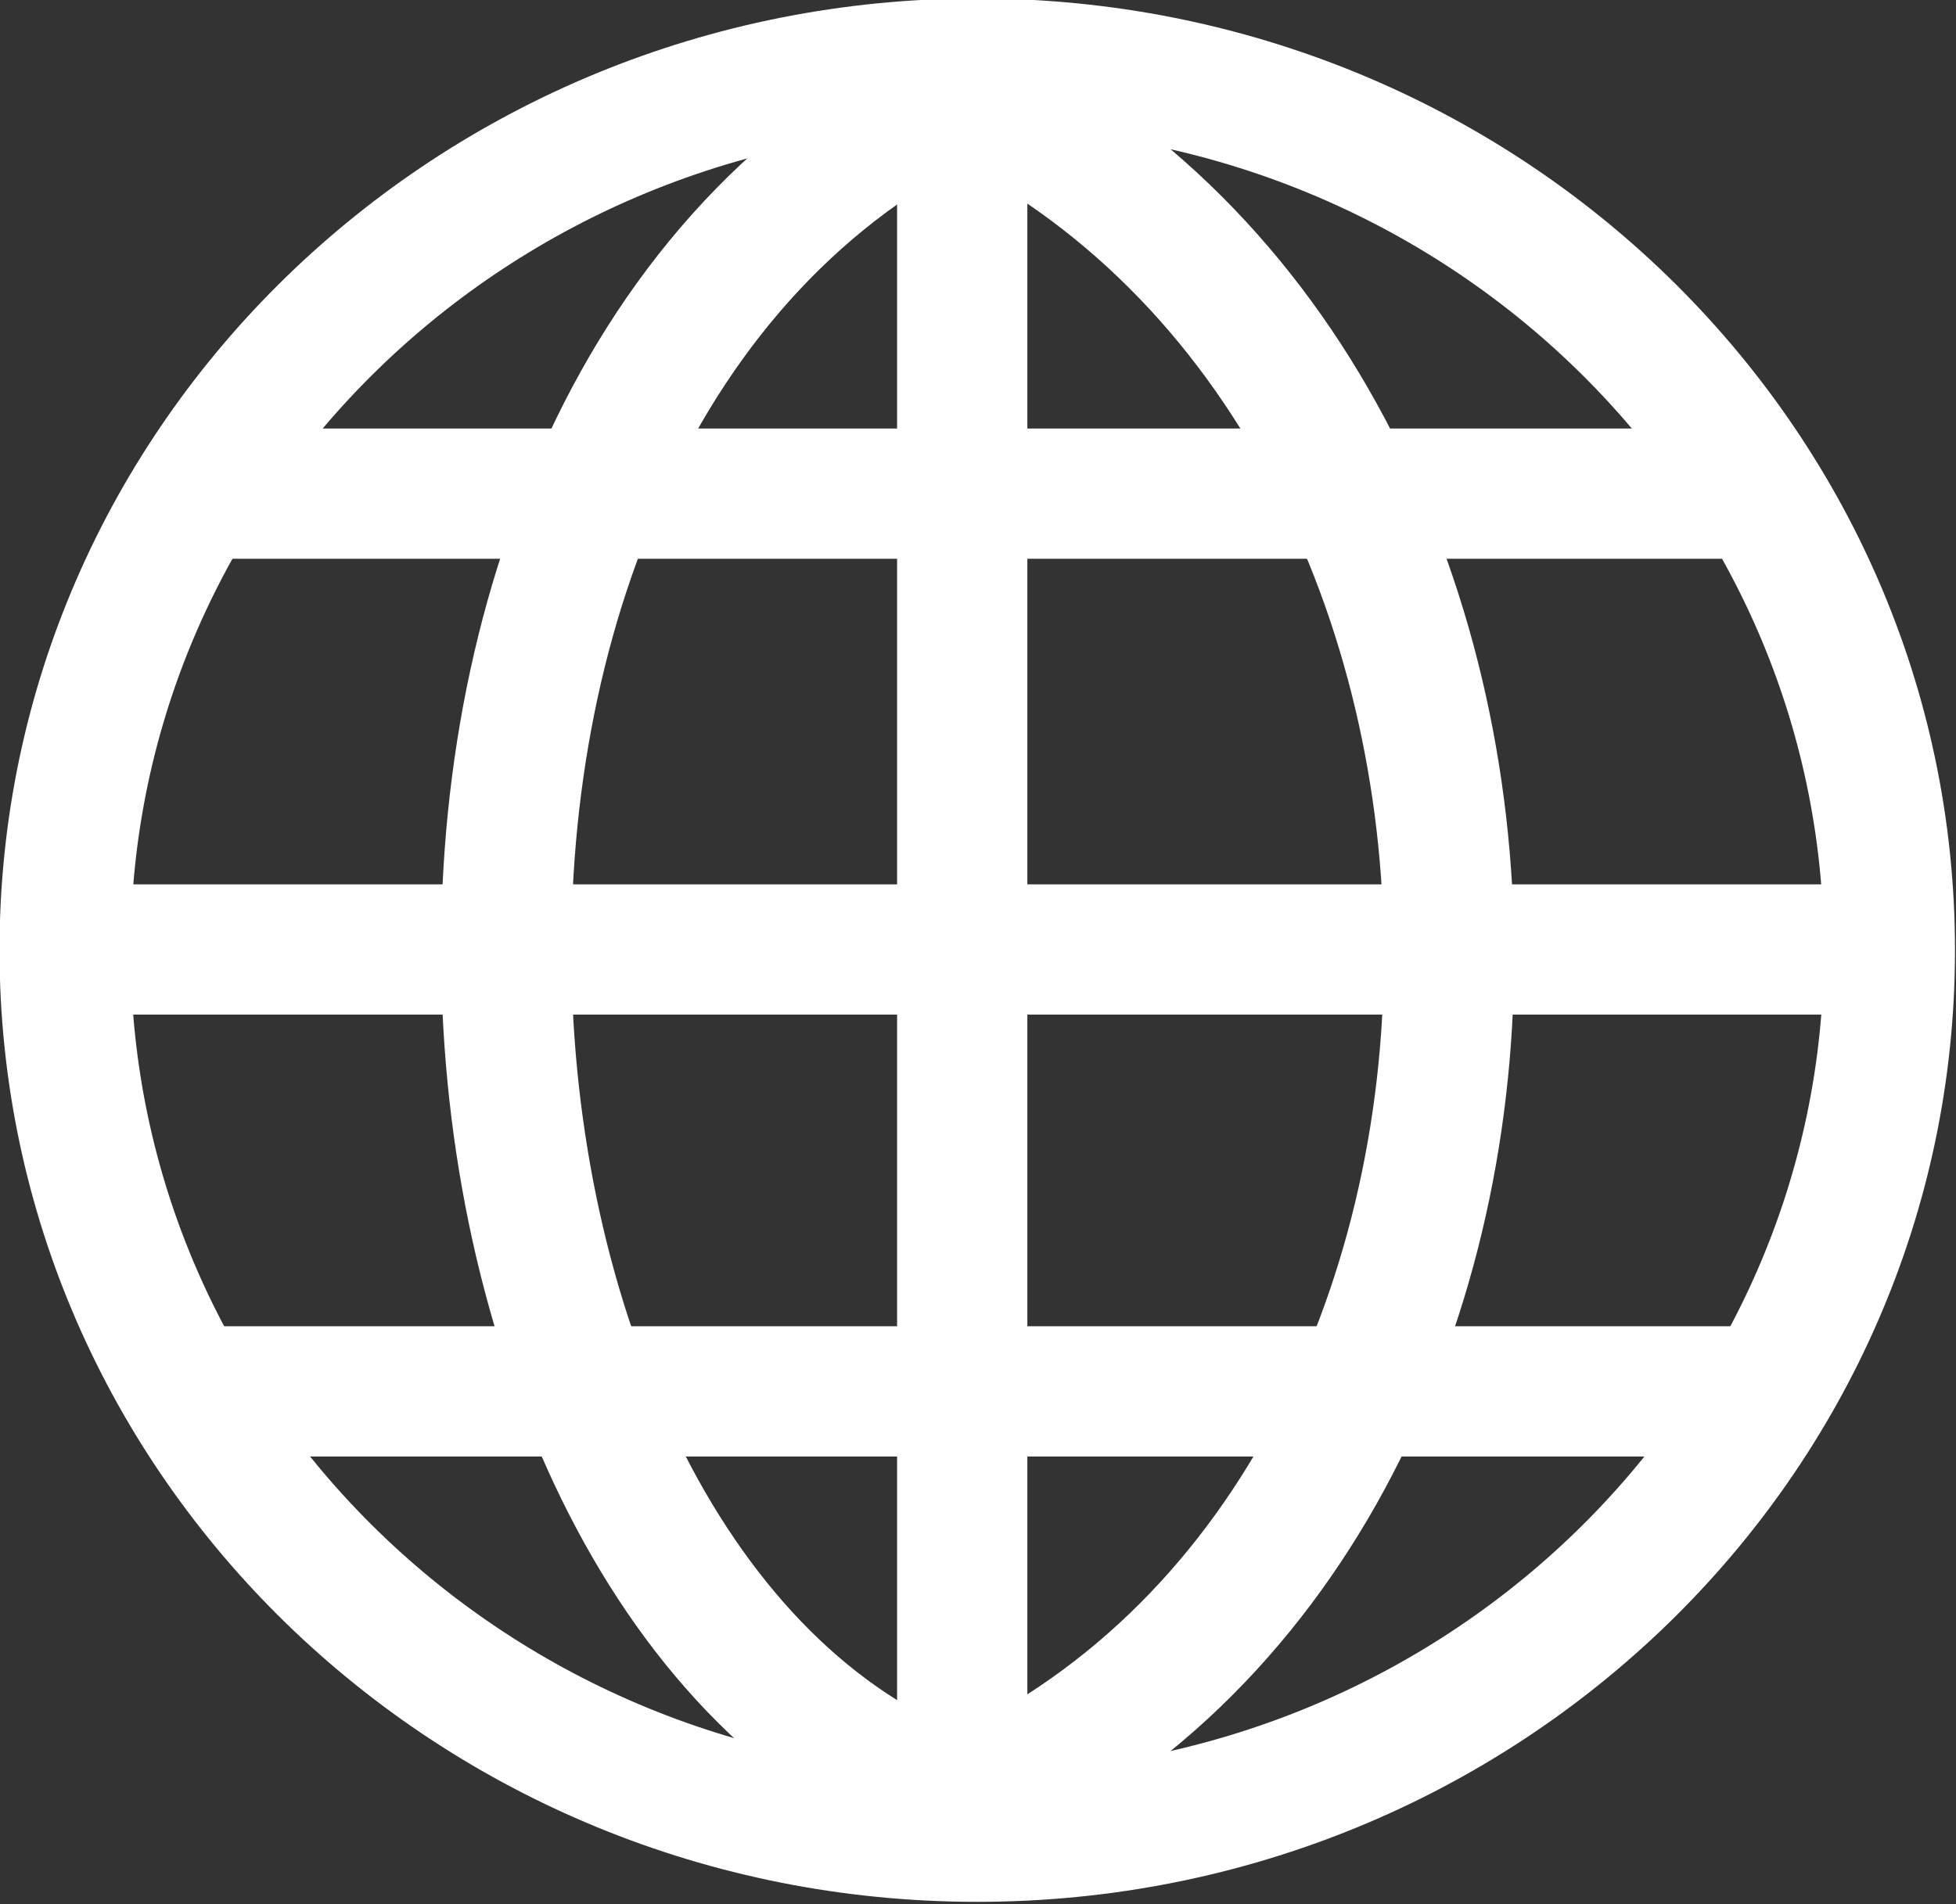 <?xml version="1.0" encoding="UTF-8" standalone="no"?>
<svg
   xmlns:dc="http://purl.org/dc/elements/1.1/"
   xmlns:cc="http://creativecommons.org/ns#"
   xmlns:rdf="http://www.w3.org/1999/02/22-rdf-syntax-ns#"
   xmlns:svg="http://www.w3.org/2000/svg"
   xmlns="http://www.w3.org/2000/svg"
   xmlns:sodipodi="http://sodipodi.sourceforge.net/DTD/sodipodi-0.dtd"
   xmlns:inkscape="http://www.inkscape.org/namespaces/inkscape"
   inkscape:version="1.0 (4035a4fb49, 2020-05-01)"
   height="204.699"
   width="210.214"
   sodipodi:docname="web.svg"
   version="1.1"
   viewBox="0 0 210.214 204.699"
   id="svg4776">
  <rect x="0" y="0" width="210.214" height="204.699" fill="#333333" stroke="none"/>
  <defs
     id="defs2279" />
  <sodipodi:namedview
     inkscape:current-layer="layer1"
     inkscape:window-maximized="1"
     inkscape:window-y="0"
     inkscape:window-x="0"
     inkscape:cy="102.92262"
     inkscape:cx="103.73407"
     inkscape:zoom="3.5132968"
     fit-margin-bottom="0"
     fit-margin-right="0"
     fit-margin-left="0"
     fit-margin-top="0"
     showgrid="false"
     id="namedview2277"
     inkscape:window-height="1440"
     inkscape:window-width="2560"
     inkscape:pageshadow="2"
     inkscape:pageopacity="0"
     guidetolerance="10"
     gridtolerance="10"
     objecttolerance="10"
     borderopacity="1"
     bordercolor="#666666"
     pagecolor="#ffffff" />
  <g
     transform="translate(-271.261,-429.442)"
     id="layer1">
    <g
       fill="none"
       transform="translate(64.423,40.144)"
       stroke="#ffffff"
       id="g3885">
      <path
         stroke-width="14.992"
         stroke-linecap="round"
         transform="matrix(0.94,0,0,0.927,12.409,42.957)"
         d="m 422.86,483.79 c 0,56.806 -46.69,102.86 -104.29,102.86 -57.595,0 -104.29,-46.051 -104.29,-102.86 0,-56.806 46.69,-102.86 104.29,-102.86 57.595,0 104.29,46.051 104.29,102.86 z"
         style="color:#000000"
         id="path2816" />
      <path
         d="M 230,442.36 H 398"
         stroke-width="14"
         id="path3592" />
      <path
         d="M 228,538.86 H 400"
         stroke-width="14"
         id="path3592-2" />
      <path
         d="M 218,491.36 H 406"
         stroke-width="14"
         id="path3592-2-5" />
      <path
         d="m 310.25,583.11 v -184"
         stroke-width="14"
         id="path3592-4-4-3" />
      <path
         d="M 310.25,583.11 C 250,562.36 240,432.36 310.25,399.11"
         stroke-width="14"
         id="path3592-4-4-3-0" />
      <path
         d="m 310.25,583.11 c 69.75,-30.75 69.75,-150.75 0,-184"
         stroke-width="14"
         id="path3592-4-4-3-8" />
    </g>
  </g>
</svg>

